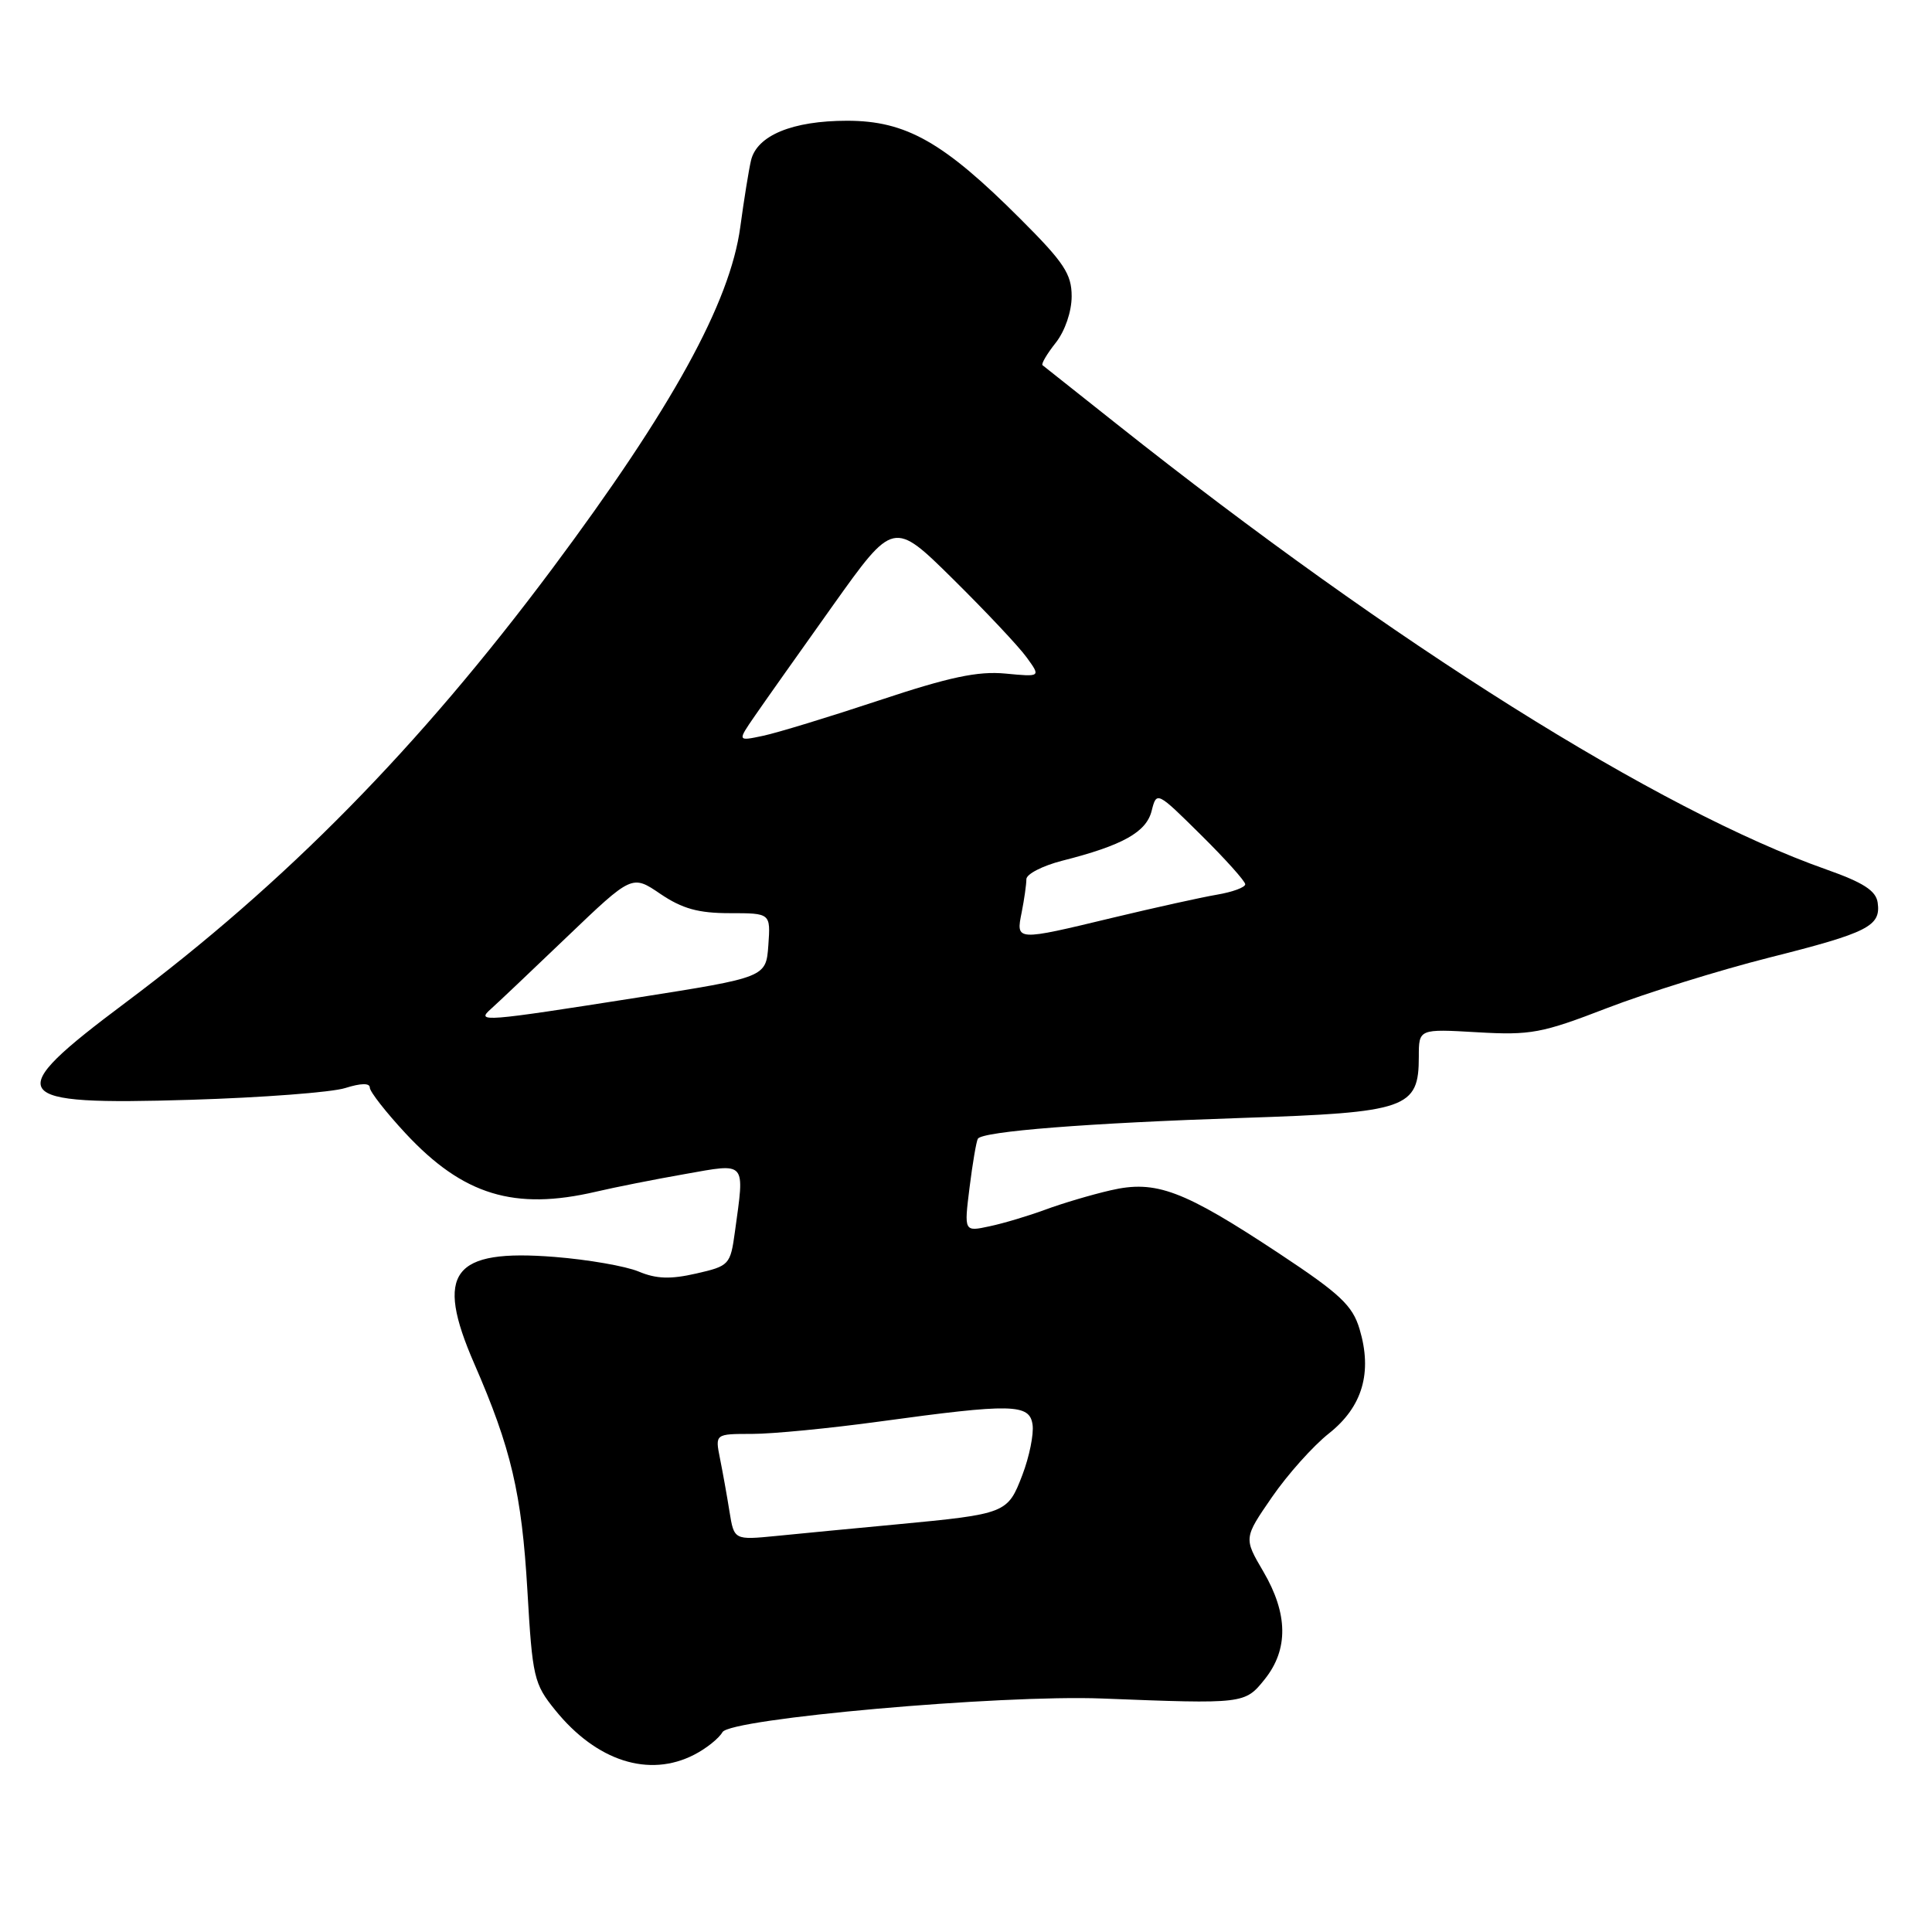 <?xml version="1.0" encoding="UTF-8" standalone="no"?>
<!DOCTYPE svg PUBLIC "-//W3C//DTD SVG 1.1//EN" "http://www.w3.org/Graphics/SVG/1.1/DTD/svg11.dtd" >
<svg xmlns="http://www.w3.org/2000/svg" xmlns:xlink="http://www.w3.org/1999/xlink" version="1.1" viewBox="0 0 256 256">
 <g >
 <path fill="currentColor"
d=" M 92.00 232.50 C 93.60 231.68 95.27 230.33 95.73 229.52 C 96.74 227.72 132.56 224.54 146.00 225.06 C 164.90 225.80 164.95 225.79 167.59 222.50 C 170.74 218.56 170.68 213.84 167.40 208.24 C 164.80 203.81 164.80 203.81 168.54 198.38 C 170.60 195.39 174.00 191.58 176.11 189.92 C 180.54 186.40 181.87 181.86 180.15 176.11 C 179.22 172.99 177.58 171.45 169.56 166.14 C 156.77 157.68 153.17 156.33 147.17 157.72 C 144.60 158.31 140.70 159.47 138.50 160.29 C 136.30 161.10 132.98 162.10 131.12 162.49 C 127.74 163.22 127.74 163.22 128.47 157.36 C 128.87 154.14 129.37 151.23 129.57 150.89 C 130.17 149.91 144.11 148.81 164.65 148.13 C 186.47 147.41 188.00 146.88 188.00 140.01 C 188.00 136.33 188.00 136.33 195.75 136.78 C 202.84 137.19 204.30 136.91 212.93 133.58 C 218.12 131.58 227.78 128.57 234.42 126.89 C 247.56 123.58 249.25 122.72 248.80 119.59 C 248.57 118.02 246.90 116.94 242.00 115.21 C 219.81 107.38 184.65 85.30 148.00 56.21 C 142.78 52.06 138.34 48.54 138.14 48.39 C 137.94 48.23 138.72 46.90 139.89 45.42 C 141.12 43.86 142.00 41.28 142.00 39.26 C 142.00 36.31 140.99 34.78 135.22 29.02 C 125.03 18.82 120.05 16.00 112.25 16.00 C 105.00 16.00 100.28 17.95 99.51 21.27 C 99.22 22.50 98.58 26.47 98.09 30.09 C 96.73 40.12 89.05 54.07 73.17 75.36 C 55.50 99.03 37.89 116.94 16.65 132.84 C 0.05 145.26 0.86 146.47 25.25 145.73 C 34.74 145.44 43.96 144.74 45.75 144.17 C 47.81 143.52 49.00 143.49 49.00 144.11 C 49.00 144.65 51.14 147.38 53.75 150.19 C 61.36 158.36 68.15 160.44 79.00 157.90 C 81.47 157.32 86.76 156.27 90.75 155.57 C 99.00 154.11 98.68 153.75 97.38 163.22 C 96.78 167.59 96.64 167.75 92.25 168.75 C 88.84 169.53 86.96 169.47 84.61 168.48 C 82.90 167.77 77.90 166.90 73.50 166.55 C 59.92 165.47 57.57 168.59 62.84 180.69 C 67.73 191.91 69.13 197.88 69.88 210.71 C 70.55 222.27 70.74 223.11 73.57 226.60 C 79.04 233.37 86.01 235.60 92.00 232.50 Z  M 96.66 200.28 C 96.33 198.20 95.76 195.04 95.40 193.25 C 94.75 190.00 94.75 190.00 99.66 190.00 C 102.37 190.00 109.96 189.26 116.54 188.36 C 134.13 185.95 136.43 186.00 136.82 188.78 C 137.00 190.03 136.39 193.03 135.47 195.44 C 133.52 200.54 133.34 200.61 118.81 201.99 C 113.14 202.52 105.97 203.21 102.88 203.52 C 97.27 204.07 97.27 204.07 96.66 200.28 Z  M 65.04 133.70 C 65.84 132.99 70.38 128.69 75.12 124.15 C 83.75 115.89 83.75 115.89 87.51 118.45 C 90.41 120.41 92.54 121.00 96.70 121.00 C 102.11 121.00 102.11 121.00 101.81 125.25 C 101.50 129.50 101.50 129.50 84.50 132.18 C 64.01 135.40 63.03 135.48 65.04 133.70 Z  M 135.38 120.88 C 135.72 119.16 136.00 117.19 136.00 116.50 C 136.00 115.82 138.14 114.72 140.75 114.05 C 148.76 112.02 151.89 110.27 152.60 107.44 C 153.26 104.83 153.29 104.85 159.13 110.63 C 162.36 113.82 165.00 116.77 165.00 117.17 C 165.00 117.58 163.31 118.20 161.25 118.55 C 159.19 118.90 153.00 120.27 147.50 121.59 C 134.54 124.71 134.61 124.71 135.38 120.88 Z  M 100.02 94.86 C 101.29 93.01 105.95 86.43 110.37 80.22 C 118.40 68.95 118.40 68.95 126.27 76.72 C 130.60 81.00 135.00 85.67 136.03 87.10 C 137.92 89.70 137.92 89.70 133.21 89.25 C 129.56 88.91 125.79 89.71 116.50 92.80 C 109.90 94.99 102.97 97.11 101.10 97.50 C 97.70 98.22 97.70 98.22 100.02 94.86 Z "/>
</g>
</svg>